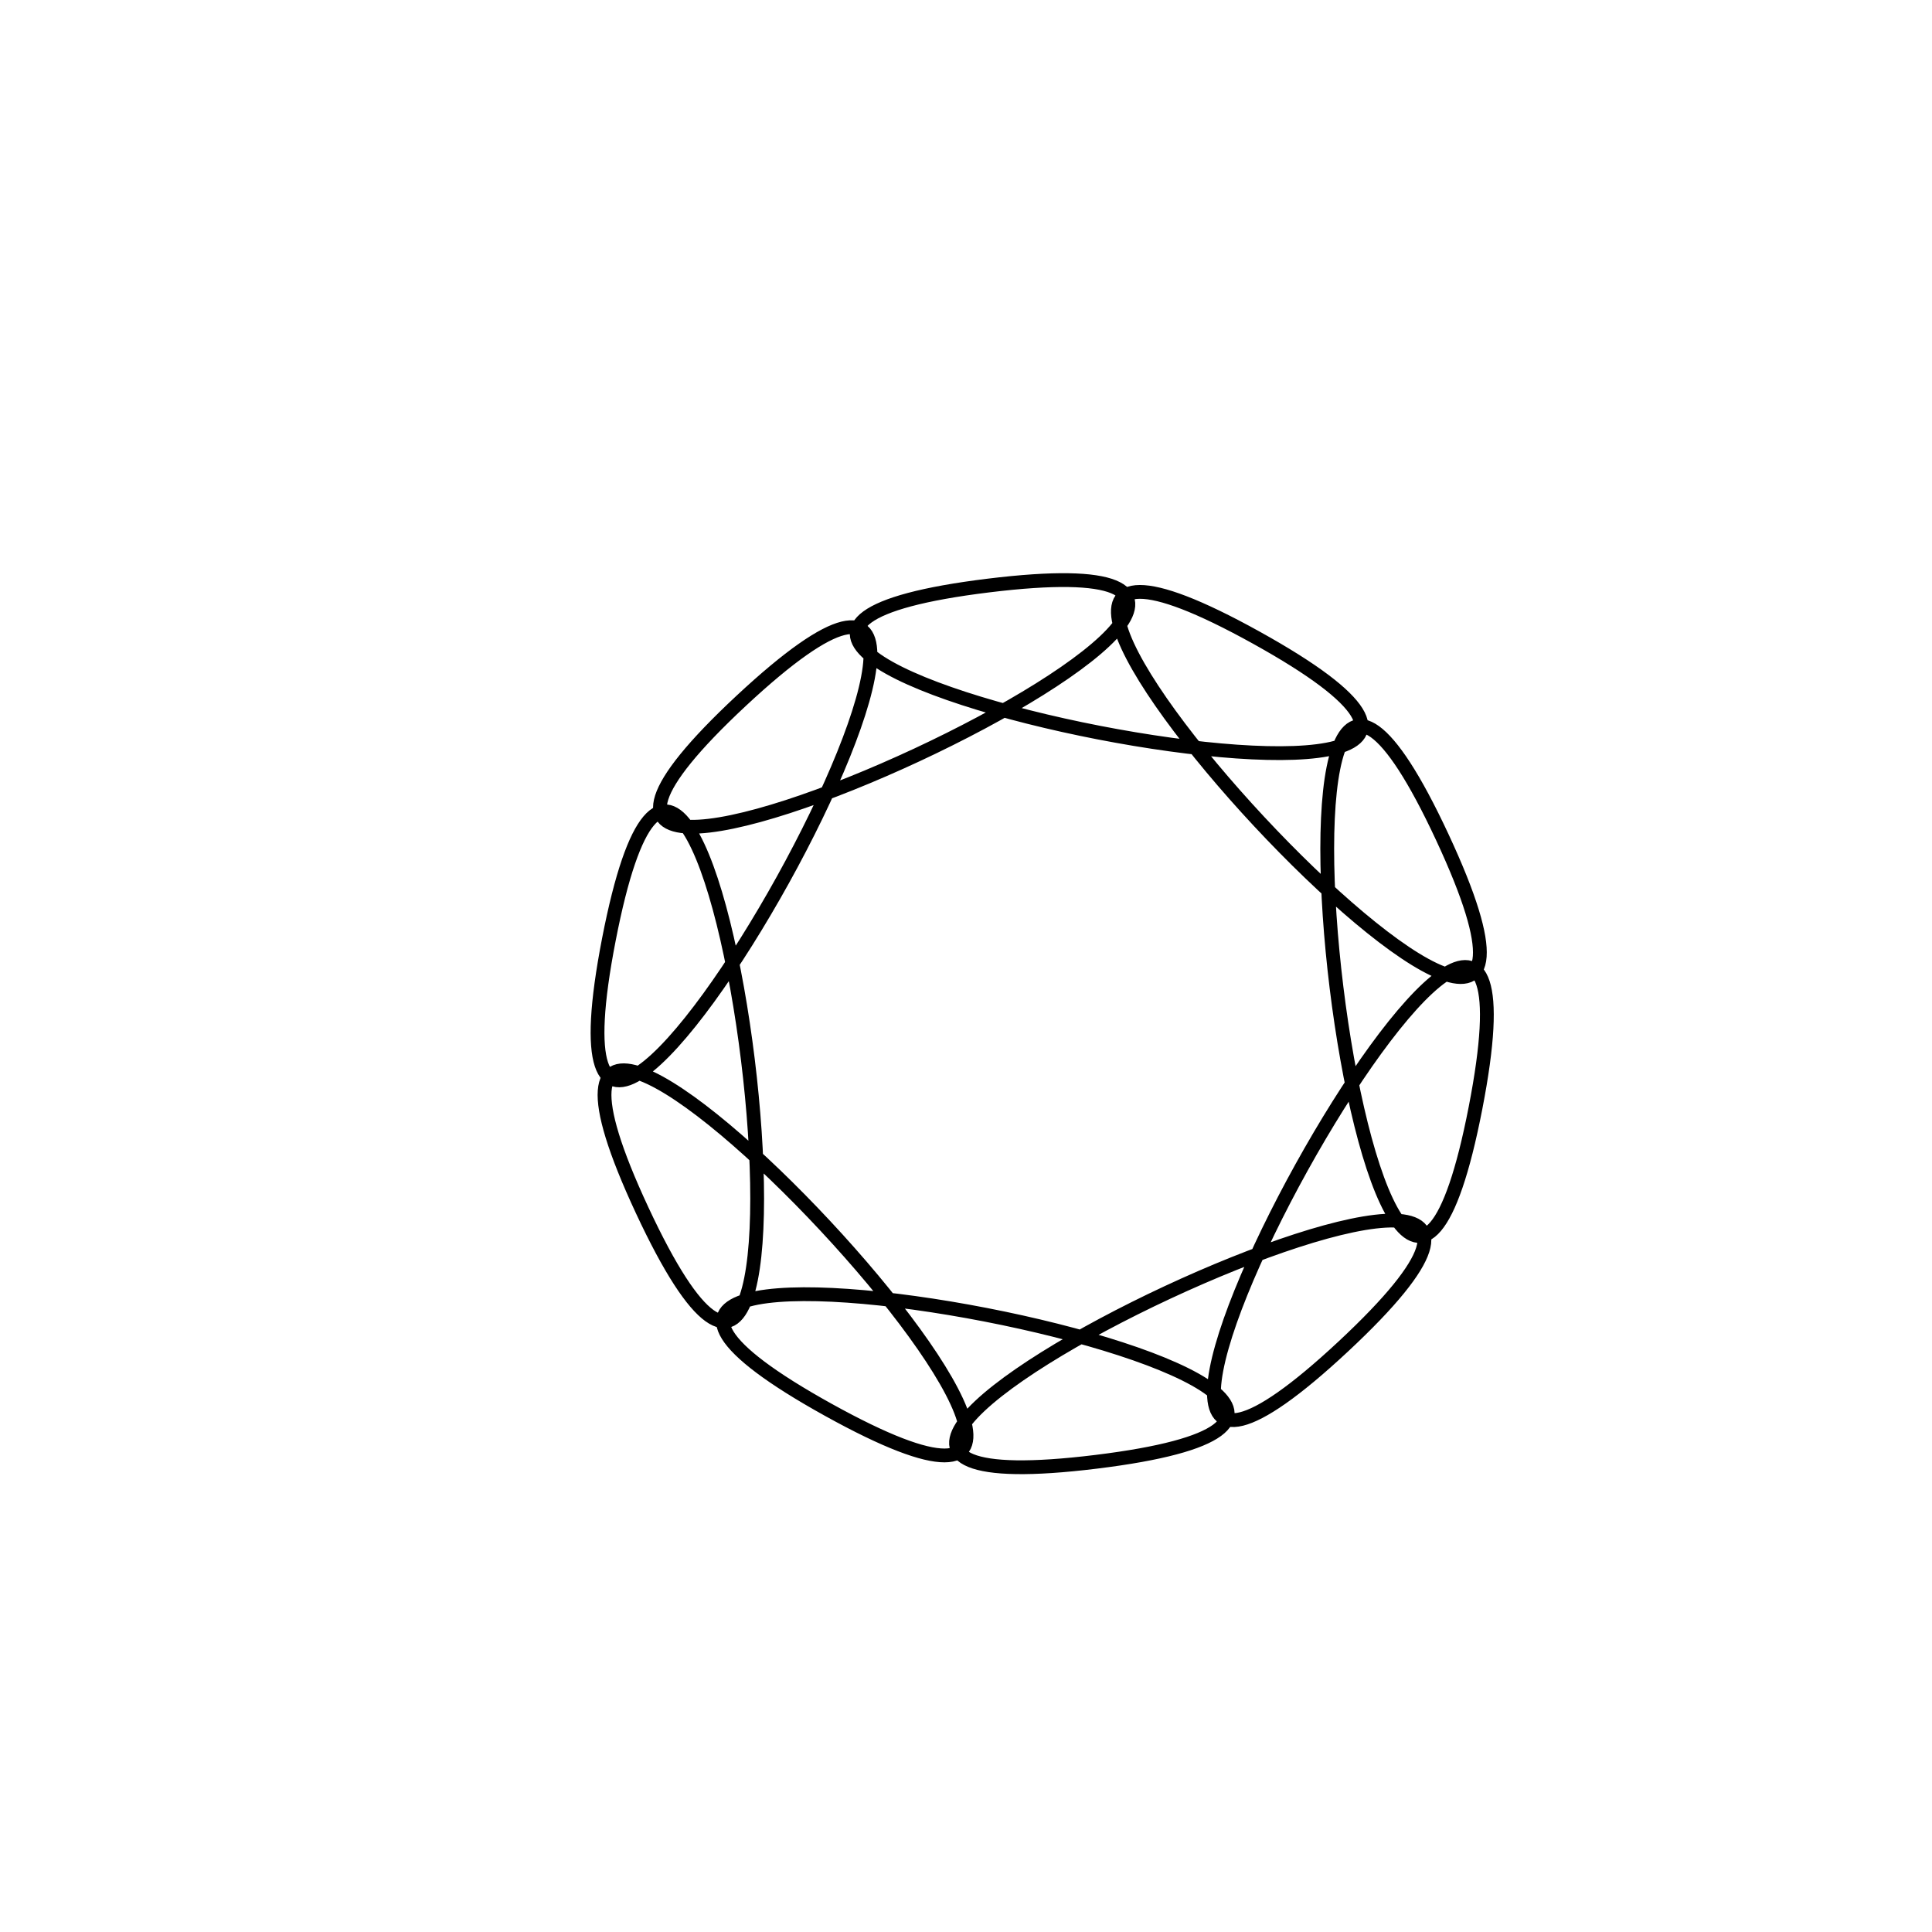 <?xml version="1.0" encoding="UTF-8" standalone="no"?>
<!-- Created with Inkscape (http://www.inkscape.org/) -->

<svg
   width="210mm"
   height="210mm"
   viewBox="0 0 210 210"
   version="1.1"
   id="svg3838"
   xmlns="http://www.w3.org/2000/svg"
   xmlns:svg="http://www.w3.org/2000/svg">
  <defs
     id="defs3835" />
  <g
     id="layer1">
    <path
       style="fill:none;stroke:#000000;stroke-width:6;stroke-linejoin:bevel;paint-order:stroke markers fill"
       id="path4559"
       d="m -358.474,-298.292 c 44.148,-227.047 -226.684,261.475 -57.512,103.74 169.172,-157.735 -337.082,78.296 -107.505,50.122 229.577,-28.174 -318.727,-134.789 -116.434,-22.64 202.292,112.149 -178.628,-296.389 -80.89,-86.755 97.738,209.635 29.7,-344.779 -14.448,-117.732 -44.148,227.047 226.684,-261.475 57.512,-103.74 -169.172,157.735 337.082,-78.296 107.505,-50.122 -229.577,28.174 318.727,134.789 116.434,22.64 -202.292,-112.149 178.628,296.389 80.89,86.755 -97.738,-209.635 -29.7,344.779 14.448,117.732 z"
       transform="matrix(.25,0,0,.25,250,195)" />
       <!-- transform="matrix(0.26458333,0,0,0.26458333,249.6923,193.61538)" -->
  </g>
</svg>
